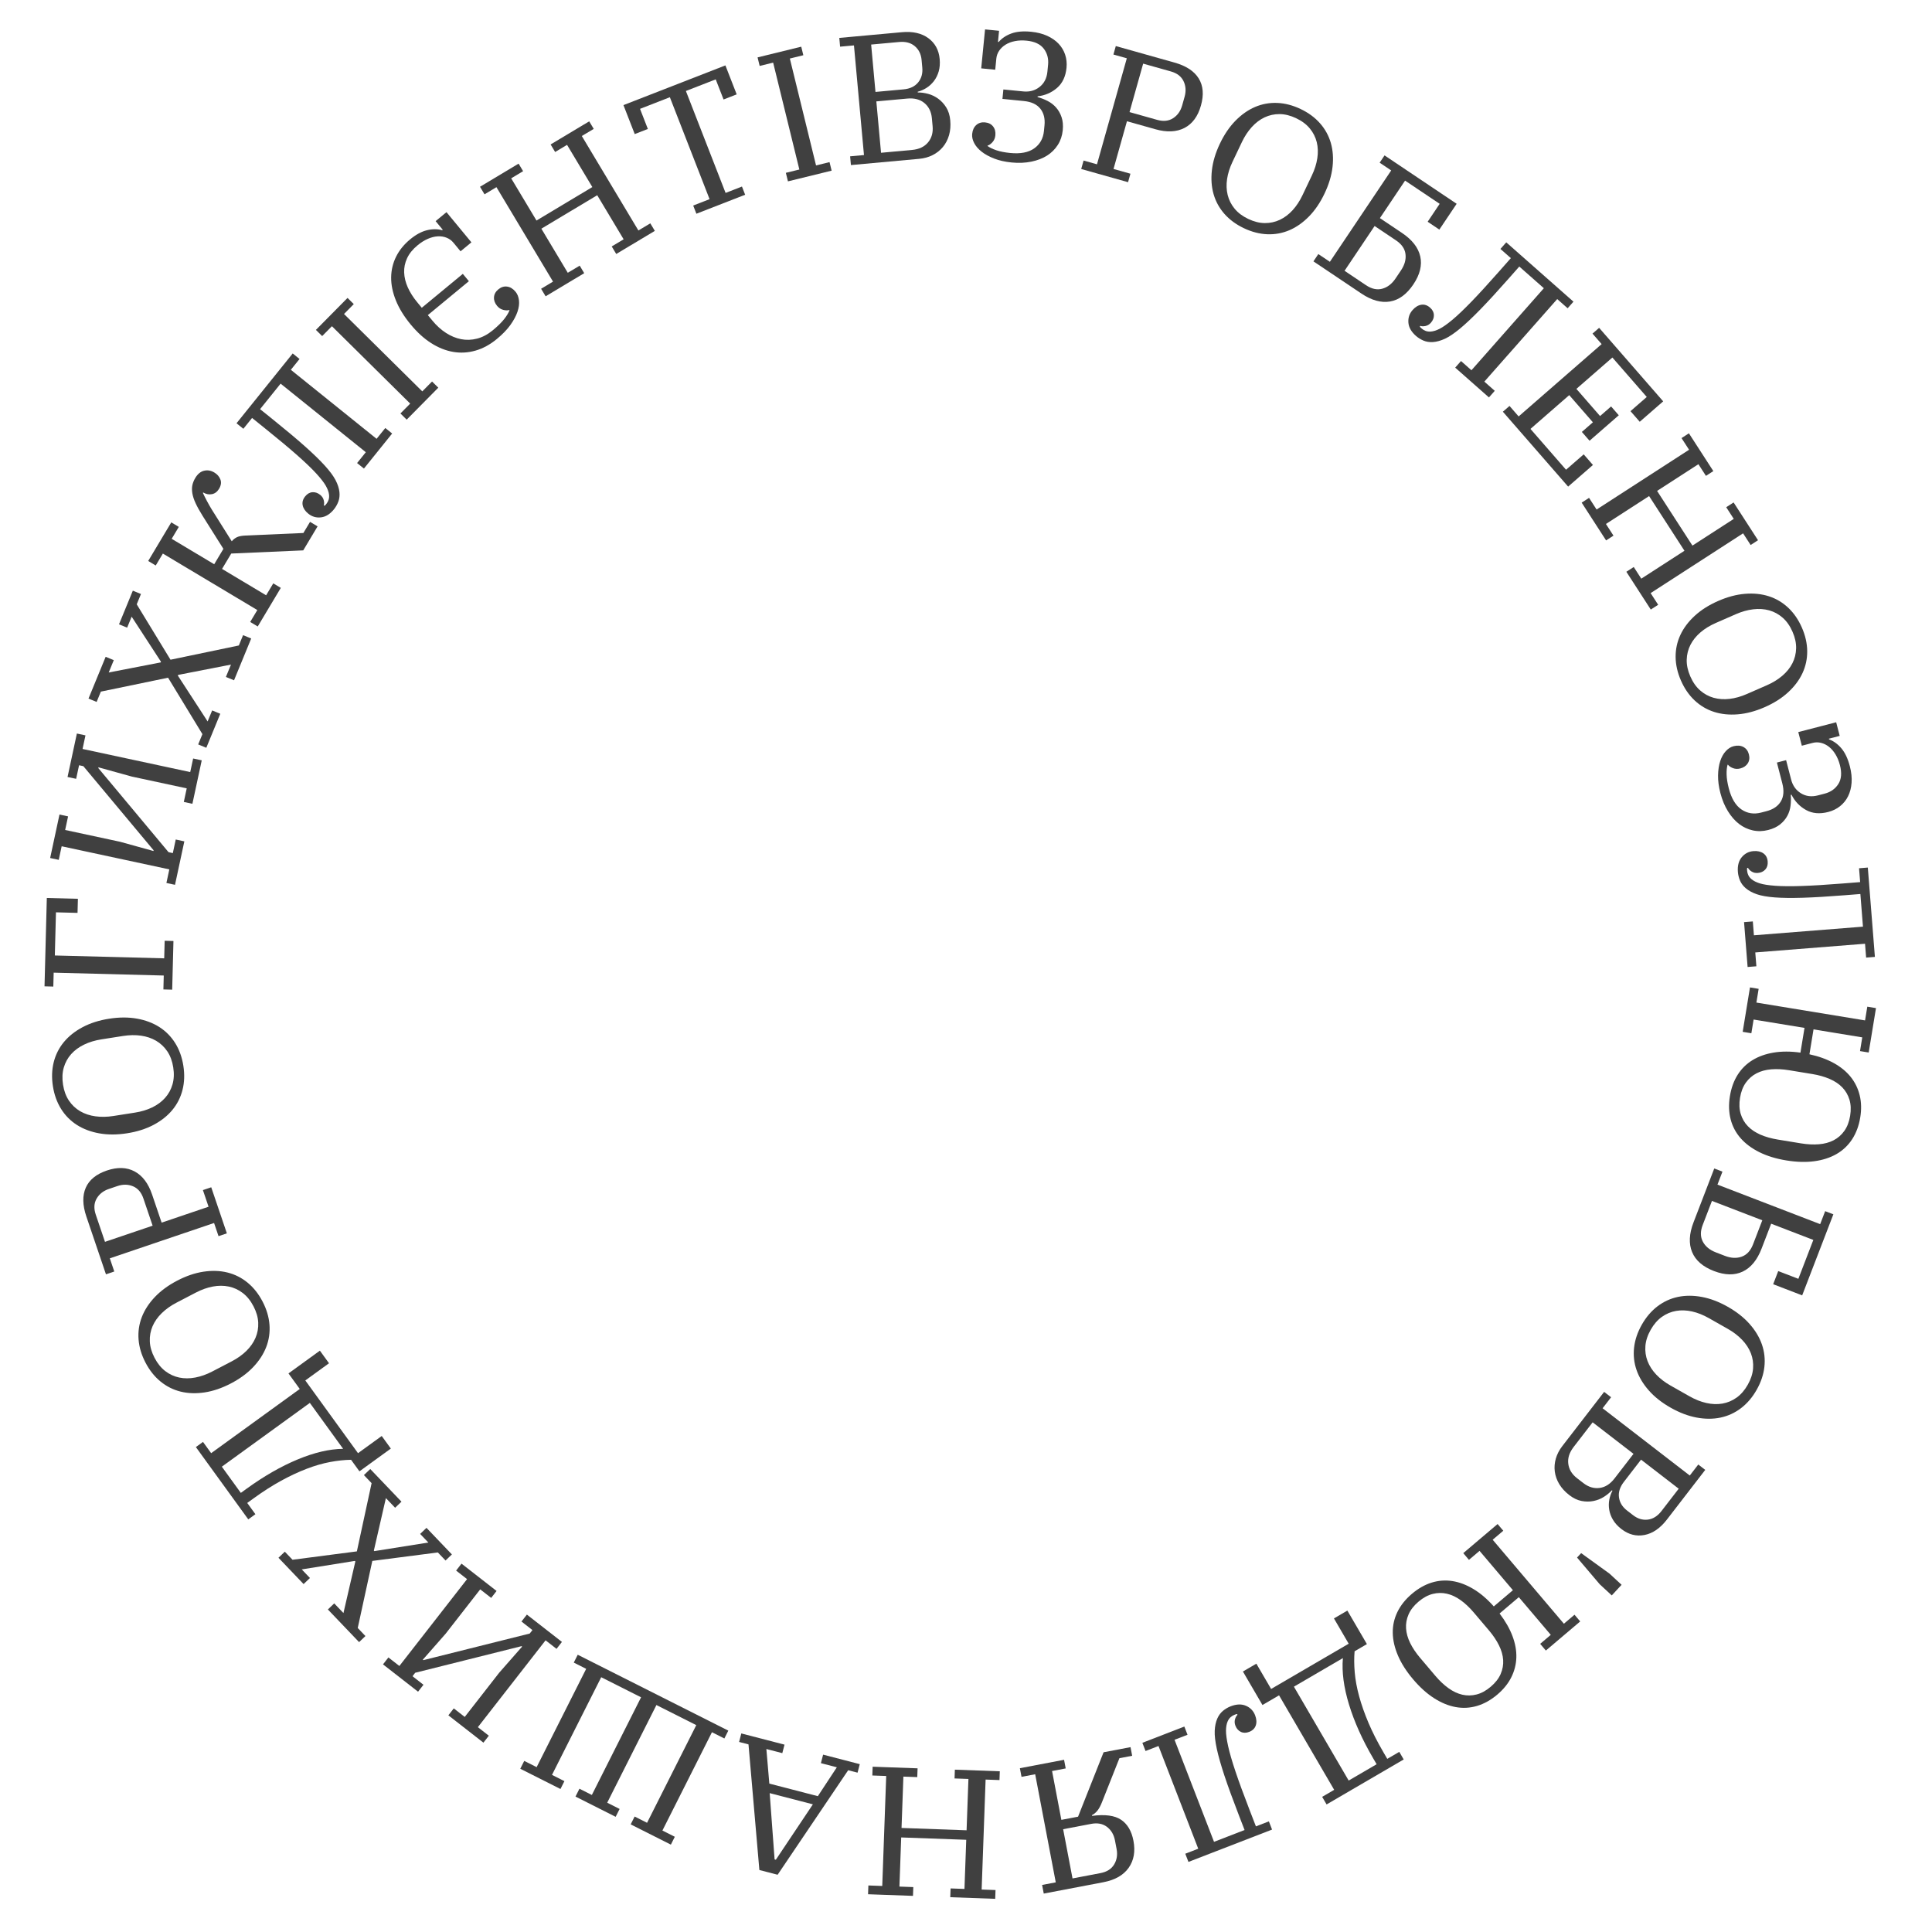 <svg xmlns="http://www.w3.org/2000/svg" xmlns:xlink="http://www.w3.org/1999/xlink" version="1.1" width="1000" height="1000" viewBox="0 0 1000 1000" xml:space="preserve">
<desc>Created with Fabric.js 3.6.3</desc>
<defs>
</defs>
<g transform="matrix(1 0 0 1 496.492 498.745)" id="uid6tfdw8pyt">
<g style="">
		<g transform="matrix(1 0 0 1 0 0)" id="uidry161l80t">
<path style="stroke: rgb(191,7,185); stroke-width: 0; stroke-dasharray:none; stroke-linecap: butt; stroke-dashoffset: 0; stroke-linejoin: miter; stroke-miterlimit: 4; fill: rgb(255,255,255); fill-opacity: 0; fill-rule: nonzero; opacity: 1;" transform=" translate(-500, -500)" d="M 500 82.062 c 203.891 0.667 407.783 209.302 407.783 417.938 c 0 208.636 -203.891 417.272 -407.783 417.938 c -203.891 0.667 -407.783 -206.636 -407.783 -417.938 c 0 -211.302 203.891 -418.605 407.783 -417.938 z" stroke-linecap="round"/>
</g>
		<g transform="matrix(0.995 0.098 -0.098 0.995 31.985 -445.18)" style="" id="th6ftvuba">
		
<g xml:space="preserve" style="stroke: none; stroke-width: 1; stroke-dasharray:none; stroke-linecap: butt; stroke-dashoffset: 0; stroke-linejoin: miter; stroke-miterlimit: 4; fill: rgb(64,64,64); fill-rule: nonzero; opacity: 1; white-space: pre;"><path d="M-1.85 30.87L-1.85 30.87Q-6.96 30.87-11.03 29.74Q-15.10 28.60-17.89 26.80Q-20.68 25.01-22.15 22.73Q-23.62 20.46-23.62 18.19L-23.62 18.19Q-23.62 15.16-21.96 13.36Q-20.31 11.56-17.56 11.56L-17.56 11.56Q-14.82 11.56-13.21 13.27Q-11.60 14.97-11.60 17.72L-11.60 17.72Q-11.60 19.80-12.73 21.36Q-13.87 22.92-15.10 23.40L-15.10 23.40L-15.10 23.59Q-13.40 24.63-10.37 25.34Q-7.34 26.05-3.08 26.05L-3.08 26.05Q4.97 26.05 9.09 22.45Q13.21 18.85 13.21 12.98L13.21 12.98L13.21 10.14Q13.21 4.75 10.18 1.67Q7.15-1.41 1.37-1.41L1.37-1.41L-9.80-1.41L-9.80-6.33L0.62-6.33Q5.44-6.33 8.71-9.45Q11.98-12.58 11.98-17.69L11.98-17.69L11.98-21.29Q11.98-26.11 8.95-29.38Q5.92-32.65-0.33-32.65L-0.33-32.65Q-3.55-32.65-6.25-31.84Q-8.95-31.04-10.89-29.57Q-12.83-28.10-13.92-26.11Q-15.00-24.13-15.00-21.85L-15.00-21.85L-15.00-16.08L-22.29-16.08L-22.29-36.34L-15.00-36.34L-15.00-30.56L-14.63-30.56Q-12.45-33.69-8.52-35.58Q-4.59-37.47 1.56-37.47L1.56-37.47Q6.30-37.47 10.03-36.20Q13.77-34.92 16.33-32.69Q18.89-30.47 20.26-27.39Q21.63-24.32 21.63-20.72L21.63-20.72Q21.63-13.90 17.75-9.83Q13.87-5.76 8.19-4.53L8.19-4.53L8.19-4.15Q10.93-3.68 13.58-2.64Q16.24-1.60 18.27 0.30Q20.31 2.19 21.58 4.98Q22.86 7.78 22.86 11.66L22.86 11.66Q22.86 15.92 21.06 19.47Q19.26 23.02 16.05 25.53Q12.83 28.03 8.24 29.45Q3.64 30.87-1.85 30.87Z"/></g></g>
		<g transform="matrix(0.963 0.271 -0.271 0.963 95.31 -433.123)" style="" id="h9e3vmp0f">
		
<g xml:space="preserve" style="stroke: none; stroke-width: 1; stroke-dasharray:none; stroke-linecap: butt; stroke-dashoffset: 0; stroke-linejoin: miter; stroke-miterlimit: 4; fill: rgb(64,64,64); fill-rule: nonzero; opacity: 1; white-space: pre;"><path d="M-25.04 29.74L-25.04 25.19L-17.84 25.19L-17.84-31.79L-25.04-31.79L-25.04-36.34L6.58-36.34Q15.86-36.34 20.78-31.84Q25.70-27.35 25.70-18.64L25.70-18.64Q25.70-9.93 20.64-5.19Q15.57-0.46 6.39-0.46L6.39-0.46L-8.95-0.46L-8.95 25.19L0.14 25.19L0.14 29.74L-25.04 29.74ZM-8.95-31.42L-8.95-5.38L5.92-5.38Q10.93-5.38 13.63-8.46Q16.33-11.54 16.33-16.08L16.33-16.08L16.33-20.72Q16.33-25.26 13.63-28.34Q10.93-31.42 5.92-31.42L5.92-31.42L-8.95-31.42Z"/></g></g>
		<g transform="matrix(0.903 0.429 -0.429 0.903 160.59 -408.504)" style="" id="c1gkhgsdq">
		
<g xml:space="preserve" style="stroke: none; stroke-width: 1; stroke-dasharray:none; stroke-linecap: butt; stroke-dashoffset: 0; stroke-linejoin: miter; stroke-miterlimit: 4; fill: rgb(64,64,64); fill-rule: nonzero; opacity: 1; white-space: pre;"><path d="M-0.00 25.57L-0.00 25.57Q4.92 25.57 8.66 23.82Q12.40 22.07 14.96 18.95Q17.51 15.82 18.79 11.61Q20.07 7.40 20.07 2.38L20.07 2.38L20.07-8.98Q20.07-13.90 18.79-18.16Q17.51-22.42 14.96-25.55Q12.40-28.67 8.66-30.42Q4.92-32.17-0.00-32.17L-0.00-32.17Q-4.92-32.17-8.66-30.42Q-12.40-28.67-14.96-25.55Q-17.51-22.42-18.79-18.16Q-20.07-13.90-20.07-8.98L-20.07-8.98L-20.07 2.38Q-20.07 7.40-18.79 11.61Q-17.51 15.82-14.96 18.95Q-12.40 22.07-8.66 23.82Q-4.92 25.57-0.00 25.57ZM-0.00 30.87L-0.00 30.87Q-6.72 30.87-12.26 28.51Q-17.80 26.14-21.73 21.69Q-25.65 17.24-27.83 10.90Q-30.01 4.56-30.01-3.30L-30.01-3.30Q-30.01-11.16-27.83-17.50Q-25.65-23.84-21.73-28.29Q-17.80-32.74-12.26-35.11Q-6.72-37.47-0.00-37.47L-0.00-37.47Q6.72-37.47 12.26-35.11Q17.80-32.74 21.73-28.29Q25.65-23.84 27.83-17.50Q30.01-11.16 30.01-3.30L30.01-3.30Q30.01 4.56 27.83 10.90Q25.65 17.24 21.73 21.69Q17.80 26.14 12.26 28.51Q6.72 30.87-0.00 30.87Z"/></g></g>
		<g transform="matrix(0.83 0.557 -0.557 0.83 220.457 -374.359)" style="" id="d309vylbu">
		
<g xml:space="preserve" style="stroke: none; stroke-width: 1; stroke-dasharray:none; stroke-linecap: butt; stroke-dashoffset: 0; stroke-linejoin: miter; stroke-miterlimit: 4; fill: rgb(64,64,64); fill-rule: nonzero; opacity: 1; white-space: pre;"><path d="M-24.76 29.74L-24.76 25.19L-17.56 25.19L-17.56-31.79L-24.76-31.79L-24.76-36.34L20.21-36.34L20.21-20.25L12.92-20.25L12.92-31.42L-8.66-31.42L-8.66-8.03L5.16-8.03Q14.63-8.03 19.74-3.21Q24.85 1.62 24.85 10.81L24.85 10.81Q24.85 20.08 19.74 24.91Q14.63 29.74 5.16 29.74L5.16 29.74L-24.76 29.74ZM-8.66 24.82L4.69 24.82Q9.99 24.82 12.73 21.64Q15.48 18.47 15.48 13.36L15.48 13.36L15.48 8.34Q15.48 3.23 12.73 0.06Q9.99-3.11 4.69-3.11L4.69-3.11L-8.66-3.11L-8.66 24.82Z"/></g></g>
		<g transform="matrix(0.75 0.662 -0.662 0.75 273.14 -333.645)" style="" id="1u8jwugja">
		
<g xml:space="preserve" style="stroke: none; stroke-width: 1; stroke-dasharray:none; stroke-linecap: butt; stroke-dashoffset: 0; stroke-linejoin: miter; stroke-miterlimit: 4; fill: rgb(64,64,64); fill-rule: nonzero; opacity: 1; white-space: pre;"><path d="M-21.77 30.87L-21.77 30.87Q-26.60 30.87-29.25 28.27Q-31.90 25.67-31.90 21.98L-31.90 21.98Q-31.90 18.85-30.34 16.96Q-28.78 15.07-25.94 15.07L-25.94 15.07Q-23.38 15.07-21.92 16.63Q-20.45 18.19-20.45 20.65L-20.45 20.65Q-20.45 22.45-21.44 23.77Q-22.44 25.10-23.48 25.48L-23.48 25.48L-23.48 25.86Q-23.19 26.05-22.81 26.05Q-22.44 26.05-21.96 26.05L-21.96 26.05Q-20.83 26.05-19.69 25.62Q-18.55 25.19-17.51 24.15L-17.51 24.15Q-16.09 22.73-15.00 20.04Q-13.92 17.34-13.11 12.08Q-12.31 6.83-11.93-1.55Q-11.55-9.93-11.55-22.71L-11.55-22.71L-11.55-31.79L-18.74-31.79L-18.74-36.34L27.64-36.34L27.64-31.79L20.45-31.79L20.45 25.19L27.64 25.19L27.64 29.74L4.35 29.74L4.35 25.19L11.55 25.19L11.55-31.42L-5.40-31.42L-5.40-23.27Q-5.40-10.31-5.82-1.55Q-6.25 7.21-7.15 12.94Q-8.05 18.66-9.51 22.02Q-10.98 25.38-13.06 27.47L-13.06 27.47Q-14.96 29.36-17.23 30.12Q-19.50 30.87-21.77 30.87Z"/></g></g>
		<g transform="matrix(0.657 0.754 -0.754 0.657 320.859 -285.623)" style="" id="tbfnyfyvn">
		
<g xml:space="preserve" style="stroke: none; stroke-width: 1; stroke-dasharray:none; stroke-linecap: butt; stroke-dashoffset: 0; stroke-linejoin: miter; stroke-miterlimit: 4; fill: rgb(64,64,64); fill-rule: nonzero; opacity: 1; white-space: pre;"><path d="M-25.94 29.74L-25.94 25.19L-18.74 25.19L-18.74-31.79L-25.94-31.79L-25.94-36.34L24.52-36.34L24.52-20.25L17.23-20.25L17.23-31.42L-9.85-31.42L-9.85-6.71L8.80-6.71L8.80-14.28L14.86-14.28L14.86 5.79L8.80 5.79L8.80-1.79L-9.85-1.79L-9.85 24.82L18.18 24.82L18.18 12.70L25.47 12.70L25.47 29.74L-25.94 29.74Z"/></g></g>
		<g transform="matrix(0.543 0.84 -0.84 0.543 365.045 -227.061)" style="" id="nj7294tfk">
		
<g xml:space="preserve" style="stroke: none; stroke-width: 1; stroke-dasharray:none; stroke-linecap: butt; stroke-dashoffset: 0; stroke-linejoin: miter; stroke-miterlimit: 4; fill: rgb(64,64,64); fill-rule: nonzero; opacity: 1; white-space: pre;"><path d="M-32.94 29.74L-32.94 25.19L-25.75 25.19L-25.75-31.79L-32.94-31.79L-32.94-36.34L-9.66-36.34L-9.66-31.79L-16.85-31.79L-16.85-6.33L16.85-6.33L16.85-31.79L9.66-31.79L9.66-36.34L32.94-36.34L32.94-31.79L25.75-31.79L25.75 25.19L32.94 25.19L32.94 29.74L9.66 29.74L9.66 25.19L16.85 25.19L16.85-1.41L-16.85-1.41L-16.85 25.19L-9.66 25.19L-9.66 29.74L-32.94 29.74Z"/></g></g>
		<g transform="matrix(0.401 0.916 -0.916 0.401 401.839 -158.875)" style="" id="yt3a6yiz5">
		
<g xml:space="preserve" style="stroke: none; stroke-width: 1; stroke-dasharray:none; stroke-linecap: butt; stroke-dashoffset: 0; stroke-linejoin: miter; stroke-miterlimit: 4; fill: rgb(64,64,64); fill-rule: nonzero; opacity: 1; white-space: pre;"><path d="M-0.00 25.57L-0.00 25.57Q4.92 25.57 8.66 23.82Q12.40 22.07 14.96 18.95Q17.51 15.82 18.79 11.61Q20.07 7.40 20.07 2.38L20.07 2.38L20.07-8.98Q20.07-13.90 18.79-18.16Q17.51-22.42 14.96-25.55Q12.40-28.67 8.66-30.42Q4.92-32.17-0.00-32.17L-0.00-32.17Q-4.92-32.17-8.66-30.42Q-12.40-28.67-14.96-25.55Q-17.51-22.42-18.79-18.16Q-20.07-13.90-20.07-8.98L-20.07-8.98L-20.07 2.38Q-20.07 7.40-18.79 11.61Q-17.51 15.82-14.96 18.95Q-12.40 22.07-8.66 23.82Q-4.92 25.57-0.00 25.57ZM-0.00 30.87L-0.00 30.87Q-6.72 30.87-12.26 28.51Q-17.80 26.14-21.73 21.69Q-25.65 17.24-27.83 10.90Q-30.01 4.56-30.01-3.30L-30.01-3.30Q-30.01-11.16-27.83-17.50Q-25.65-23.84-21.73-28.29Q-17.80-32.74-12.26-35.11Q-6.72-37.47-0.00-37.47L-0.00-37.47Q6.72-37.47 12.26-35.11Q17.80-32.74 21.73-28.29Q25.65-23.84 27.83-17.50Q30.01-11.16 30.01-3.30L30.01-3.30Q30.01 4.56 27.83 10.90Q25.65 17.24 21.73 21.69Q17.80 26.14 12.26 28.51Q6.72 30.87-0.00 30.87Z"/></g></g>
		<g transform="matrix(0.251 0.968 -0.968 0.251 424.327 -94.209)" style="" id="hqo9ca6sa">
		
<g xml:space="preserve" style="stroke: none; stroke-width: 1; stroke-dasharray:none; stroke-linecap: butt; stroke-dashoffset: 0; stroke-linejoin: miter; stroke-miterlimit: 4; fill: rgb(64,64,64); fill-rule: nonzero; opacity: 1; white-space: pre;"><path d="M-1.85 30.87L-1.85 30.87Q-6.96 30.87-11.03 29.74Q-15.10 28.60-17.89 26.80Q-20.68 25.01-22.15 22.73Q-23.62 20.46-23.62 18.19L-23.62 18.19Q-23.62 15.16-21.96 13.36Q-20.31 11.56-17.56 11.56L-17.56 11.56Q-14.82 11.56-13.21 13.27Q-11.60 14.97-11.60 17.72L-11.60 17.72Q-11.60 19.80-12.73 21.36Q-13.87 22.92-15.10 23.40L-15.10 23.40L-15.10 23.59Q-13.40 24.63-10.37 25.34Q-7.34 26.05-3.08 26.05L-3.08 26.05Q4.97 26.05 9.09 22.45Q13.21 18.85 13.21 12.98L13.21 12.98L13.21 10.14Q13.21 4.75 10.18 1.67Q7.15-1.41 1.37-1.41L1.37-1.41L-9.80-1.41L-9.80-6.33L0.62-6.33Q5.44-6.33 8.71-9.45Q11.98-12.58 11.98-17.69L11.98-17.69L11.98-21.29Q11.98-26.11 8.95-29.38Q5.92-32.65-0.33-32.65L-0.33-32.65Q-3.55-32.65-6.25-31.84Q-8.95-31.04-10.89-29.57Q-12.83-28.10-13.92-26.11Q-15.00-24.13-15.00-21.85L-15.00-21.85L-15.00-16.08L-22.29-16.08L-22.29-36.34L-15.00-36.34L-15.00-30.56L-14.63-30.56Q-12.45-33.69-8.52-35.58Q-4.59-37.47 1.56-37.47L1.56-37.47Q6.30-37.47 10.03-36.20Q13.77-34.92 16.33-32.69Q18.89-30.47 20.26-27.39Q21.63-24.32 21.63-20.72L21.63-20.72Q21.63-13.90 17.75-9.83Q13.87-5.76 8.19-4.53L8.19-4.53L8.19-4.15Q10.93-3.68 13.58-2.64Q16.24-1.60 18.27 0.30Q20.31 2.19 21.58 4.98Q22.86 7.78 22.86 11.66L22.86 11.66Q22.86 15.92 21.06 19.47Q19.26 23.02 16.05 25.53Q12.83 28.03 8.24 29.45Q3.64 30.87-1.85 30.87Z"/></g></g>
		<g transform="matrix(0.079 0.997 -0.997 0.079 435.535 -28.143)" style="" id="xf5yeswbb">
		
<g xml:space="preserve" style="stroke: none; stroke-width: 1; stroke-dasharray:none; stroke-linecap: butt; stroke-dashoffset: 0; stroke-linejoin: miter; stroke-miterlimit: 4; fill: rgb(64,64,64); fill-rule: nonzero; opacity: 1; white-space: pre;"><path d="M-21.77 30.87L-21.77 30.87Q-26.60 30.87-29.25 28.27Q-31.90 25.67-31.90 21.98L-31.90 21.98Q-31.90 18.85-30.34 16.96Q-28.78 15.07-25.94 15.07L-25.94 15.07Q-23.38 15.07-21.92 16.63Q-20.45 18.19-20.45 20.65L-20.45 20.65Q-20.45 22.45-21.44 23.77Q-22.44 25.10-23.48 25.48L-23.48 25.48L-23.48 25.86Q-23.19 26.05-22.81 26.05Q-22.44 26.05-21.96 26.05L-21.96 26.05Q-20.83 26.05-19.69 25.62Q-18.55 25.19-17.51 24.15L-17.51 24.15Q-16.09 22.73-15.00 20.04Q-13.92 17.34-13.11 12.08Q-12.31 6.83-11.93-1.55Q-11.55-9.93-11.55-22.71L-11.55-22.71L-11.55-31.79L-18.74-31.79L-18.74-36.34L27.64-36.34L27.64-31.79L20.45-31.79L20.45 25.19L27.64 25.19L27.64 29.74L4.35 29.74L4.35 25.19L11.55 25.19L11.55-31.42L-5.40-31.42L-5.40-23.27Q-5.40-10.31-5.82-1.55Q-6.25 7.21-7.15 12.94Q-8.05 18.66-9.51 22.02Q-10.98 25.38-13.06 27.47L-13.06 27.47Q-14.96 29.36-17.23 30.12Q-19.50 30.87-21.77 30.87Z"/></g></g>
		<g transform="matrix(-0.162 0.987 -0.987 -0.162 431.736 59.255)" style="" id="hrvfe1o1q">
		
<g xml:space="preserve" style="stroke: none; stroke-width: 1; stroke-dasharray:none; stroke-linecap: butt; stroke-dashoffset: 0; stroke-linejoin: miter; stroke-miterlimit: 4; fill: rgb(64,64,64); fill-rule: nonzero; opacity: 1; white-space: pre;"><path d="M14.53 30.87L14.53 30.87Q8.09 30.87 2.98 28.70Q-2.13 26.52-5.73 22.35Q-9.32 18.19-11.36 12.18Q-13.40 6.17-13.58-1.50L-13.58-1.50L-26.55-1.50L-26.55 25.19L-19.36 25.19L-19.36 29.74L-42.65 29.74L-42.65 25.19L-35.45 25.19L-35.45-31.79L-42.65-31.79L-42.65-36.34L-19.36-36.34L-19.36-31.79L-26.55-31.79L-26.55-6.23L-13.49-6.23Q-13.11-13.62-11.03-19.44Q-8.95-25.26-5.35-29.24Q-1.75-33.21 3.27-35.34Q8.28-37.47 14.53-37.47L14.53-37.47Q21.06-37.47 26.32-35.16Q31.57-32.84 35.17-28.43Q38.77-24.03 40.71-17.69Q42.65-11.35 42.65-3.30L42.65-3.30Q42.65 4.75 40.71 11.09Q38.77 17.43 35.17 21.83Q31.57 26.24 26.32 28.56Q21.06 30.87 14.53 30.87ZM14.53 25.57L14.53 25.57Q19.26 25.57 22.72 23.87Q26.18 22.17 28.40 19.18Q30.62 16.20 31.67 12.04Q32.71 7.87 32.71 2.85L32.71 2.85L32.71-9.45Q32.71-14.38 31.67-18.59Q30.62-22.80 28.40-25.78Q26.18-28.77 22.72-30.47Q19.26-32.17 14.53-32.17L14.53-32.17Q9.80-32.17 6.34-30.47Q2.89-28.77 0.66-25.78Q-1.56-22.80-2.60-18.59Q-3.64-14.38-3.64-9.45L-3.64-9.45L-3.64 2.85Q-3.64 7.87-2.60 12.04Q-1.56 16.20 0.66 19.18Q2.89 22.17 6.34 23.87Q9.80 25.57 14.53 25.57Z"/></g></g>
		<g transform="matrix(-0.359 0.933 -0.933 -0.359 409.661 139.837)" style="" id="f98tgamwc">
		
<g xml:space="preserve" style="stroke: none; stroke-width: 1; stroke-dasharray:none; stroke-linecap: butt; stroke-dashoffset: 0; stroke-linejoin: miter; stroke-miterlimit: 4; fill: rgb(64,64,64); fill-rule: nonzero; opacity: 1; white-space: pre;"><path d="M-24.76 29.74L-24.76 25.19L-17.56 25.19L-17.56-31.79L-24.76-31.79L-24.76-36.34L20.21-36.34L20.21-20.25L12.92-20.25L12.92-31.42L-8.66-31.42L-8.66-8.03L5.16-8.03Q14.63-8.03 19.74-3.21Q24.85 1.62 24.85 10.81L24.85 10.81Q24.85 20.08 19.74 24.91Q14.63 29.74 5.16 29.74L5.16 29.74L-24.76 29.74ZM-8.66 24.82L4.69 24.82Q9.99 24.82 12.73 21.64Q15.48 18.47 15.48 13.36L15.48 13.36L15.48 8.34Q15.48 3.23 12.73 0.06Q9.99-3.11 4.69-3.11L4.69-3.11L-8.66-3.11L-8.66 24.82Z"/></g></g>
		<g transform="matrix(-0.493 0.87 -0.87 -0.493 380.158 202.137)" style="" id="agvx24v5d">
		
<g xml:space="preserve" style="stroke: none; stroke-width: 1; stroke-dasharray:none; stroke-linecap: butt; stroke-dashoffset: 0; stroke-linejoin: miter; stroke-miterlimit: 4; fill: rgb(64,64,64); fill-rule: nonzero; opacity: 1; white-space: pre;"><path d="M-0.00 25.57L-0.00 25.57Q4.92 25.57 8.66 23.82Q12.40 22.07 14.96 18.95Q17.51 15.82 18.79 11.61Q20.07 7.40 20.07 2.38L20.07 2.38L20.07-8.98Q20.07-13.90 18.79-18.16Q17.51-22.42 14.96-25.55Q12.40-28.67 8.66-30.42Q4.92-32.17-0.00-32.17L-0.00-32.17Q-4.92-32.17-8.66-30.42Q-12.40-28.67-14.96-25.55Q-17.51-22.42-18.79-18.16Q-20.07-13.90-20.07-8.98L-20.07-8.98L-20.07 2.38Q-20.07 7.40-18.79 11.61Q-17.51 15.82-14.96 18.95Q-12.40 22.07-8.66 23.82Q-4.92 25.57-0.00 25.57ZM-0.00 30.87L-0.00 30.87Q-6.72 30.87-12.26 28.51Q-17.80 26.14-21.73 21.69Q-25.65 17.24-27.83 10.90Q-30.01 4.56-30.01-3.30L-30.01-3.30Q-30.01-11.16-27.83-17.50Q-25.65-23.84-21.73-28.29Q-17.80-32.74-12.26-35.11Q-6.72-37.47-0.00-37.47L-0.00-37.47Q6.72-37.47 12.26-35.11Q17.80-32.74 21.73-28.29Q25.65-23.84 27.83-17.50Q30.01-11.16 30.01-3.30L30.01-3.30Q30.01 4.56 27.83 10.90Q25.65 17.24 21.73 21.69Q17.80 26.14 12.26 28.51Q6.72 30.87-0.00 30.87Z"/></g></g>
		<g transform="matrix(-0.611 0.792 -0.792 -0.611 340.726 261.418)" style="" id="x0v9ycbnb">
		
<g xml:space="preserve" style="stroke: none; stroke-width: 1; stroke-dasharray:none; stroke-linecap: butt; stroke-dashoffset: 0; stroke-linejoin: miter; stroke-miterlimit: 4; fill: rgb(64,64,64); fill-rule: nonzero; opacity: 1; white-space: pre;"><path d="M-27.22 29.74L-27.22 25.19L-20.02 25.19L-20.02-31.79L-27.22-31.79L-27.22-36.34L5.25-36.34Q13.77-36.34 18.65-32.03Q23.52-27.72 23.52-20.72L23.52-20.72Q23.52-17.22 22.44-14.42Q21.35-11.63 19.50-9.64Q17.66-7.65 15.34-6.47Q13.02-5.29 10.65-4.91L10.65-4.91L10.65-4.53Q13.11-4.34 15.86-3.35Q18.60-2.35 20.87-0.37Q23.15 1.62 24.61 4.51Q26.08 7.40 26.08 11.37L26.08 11.37Q26.08 15.54 24.76 18.95Q23.43 22.35 21.02 24.77Q18.60 27.18 15.34 28.46Q12.07 29.74 8.28 29.74L8.28 29.74L-27.22 29.74ZM-11.12-1.88L-11.12 24.82L4.97 24.82Q10.46 24.82 13.58 21.69Q16.71 18.57 16.71 13.55L16.71 13.55L16.71 9.39Q16.71 4.37 13.58 1.24Q10.46-1.88 4.97-1.88L4.97-1.88L-11.12-1.88ZM-11.12-31.42L-11.12-6.80L3.46-6.80Q8.47-6.80 11.31-9.69Q14.15-12.58 14.15-17.12L14.15-17.12L14.15-21.10Q14.15-25.64 11.31-28.53Q8.47-31.42 3.46-31.42L3.46-31.42L-11.12-31.42Z"/></g></g>
		<g transform="matrix(-0.679 0.734 -0.734 -0.679 310.711 296.92)" style="" id="ezvjmpgmi">
		
<g xml:space="preserve" style="stroke: none; stroke-width: 1; stroke-dasharray:none; stroke-linecap: butt; stroke-dashoffset: 0; stroke-linejoin: miter; stroke-miterlimit: 4; fill: rgb(64,64,64); fill-rule: nonzero; opacity: 1; white-space: pre;"><path d="M-1.56-13.81L-3.74-31.79L-3.74-40.31L3.74-40.31L3.74-31.79L1.56-13.81L-1.56-13.81Z"/></g></g>
		<g transform="matrix(-0.763 0.647 -0.647 -0.763 265.363 340.376)" style="" id="it4yypk1j">
		
<g xml:space="preserve" style="stroke: none; stroke-width: 1; stroke-dasharray:none; stroke-linecap: butt; stroke-dashoffset: 0; stroke-linejoin: miter; stroke-miterlimit: 4; fill: rgb(64,64,64); fill-rule: nonzero; opacity: 1; white-space: pre;"><path d="M14.53 30.87L14.53 30.87Q8.09 30.87 2.98 28.70Q-2.13 26.52-5.73 22.35Q-9.32 18.19-11.36 12.18Q-13.40 6.17-13.58-1.50L-13.58-1.50L-26.55-1.50L-26.55 25.19L-19.36 25.19L-19.36 29.74L-42.65 29.74L-42.65 25.19L-35.45 25.19L-35.45-31.79L-42.65-31.79L-42.65-36.34L-19.36-36.34L-19.36-31.79L-26.55-31.79L-26.55-6.23L-13.49-6.23Q-13.11-13.62-11.03-19.44Q-8.95-25.26-5.35-29.24Q-1.75-33.21 3.27-35.34Q8.28-37.47 14.53-37.47L14.53-37.47Q21.06-37.47 26.32-35.16Q31.57-32.84 35.17-28.43Q38.77-24.03 40.71-17.69Q42.65-11.35 42.65-3.30L42.65-3.30Q42.65 4.75 40.71 11.09Q38.77 17.43 35.17 21.83Q31.57 26.24 26.32 28.56Q21.06 30.87 14.53 30.87ZM14.53 25.57L14.53 25.57Q19.26 25.57 22.72 23.87Q26.18 22.17 28.40 19.18Q30.62 16.20 31.67 12.04Q32.71 7.87 32.71 2.85L32.71 2.85L32.71-9.45Q32.71-14.38 31.67-18.59Q30.62-22.80 28.40-25.78Q26.18-28.77 22.72-30.47Q19.26-32.17 14.53-32.17L14.53-32.17Q9.80-32.17 6.34-30.47Q2.89-28.77 0.66-25.78Q-1.56-22.80-2.60-18.59Q-3.64-14.38-3.64-9.45L-3.64-9.45L-3.64 2.85Q-3.64 7.87-2.60 12.04Q-1.56 16.20 0.66 19.18Q2.89 22.17 6.34 23.87Q9.80 25.57 14.53 25.57Z"/></g></g>
		<g transform="matrix(-0.864 0.504 -0.504 -0.864 195.066 390.281)" style="" id="zdyymwsnu">
		
<g xml:space="preserve" style="stroke: none; stroke-width: 1; stroke-dasharray:none; stroke-linecap: butt; stroke-dashoffset: 0; stroke-linejoin: miter; stroke-miterlimit: 4; fill: rgb(64,64,64); fill-rule: nonzero; opacity: 1; white-space: pre;"><path d="M-32.94 44.89L-32.94 24.82L-25.56 24.82Q-22.63 20.65-20.12 15.35Q-17.61 10.05-15.86 3.52Q-14.11-3.02-13.11-10.78Q-12.12-18.54-12.12-27.72L-12.12-27.72L-12.12-31.79L-19.31-31.79L-19.31-36.34L26.89-36.34L26.89-31.79L19.69-31.79L19.69 24.82L29.63 24.82L29.63 44.89L21.58 44.89L21.58 29.74L-24.90 29.74L-24.90 44.89L-32.94 44.89ZM-18.55 24.82L10.79 24.82L10.79-31.42L-5.96-31.42L-5.96-27.72Q-5.96-11.16-9.18 2.47Q-12.40 16.11-18.55 24.82L-18.55 24.82Z"/></g></g>
		<g transform="matrix(-0.933 0.361 -0.361 -0.933 131.32 421.098)" style="" id="5mz13s5hb">
		
<g xml:space="preserve" style="stroke: none; stroke-width: 1; stroke-dasharray:none; stroke-linecap: butt; stroke-dashoffset: 0; stroke-linejoin: miter; stroke-miterlimit: 4; fill: rgb(64,64,64); fill-rule: nonzero; opacity: 1; white-space: pre;"><path d="M-21.77 30.87L-21.77 30.87Q-26.60 30.87-29.25 28.27Q-31.90 25.67-31.90 21.98L-31.90 21.98Q-31.90 18.85-30.34 16.96Q-28.78 15.07-25.94 15.07L-25.94 15.07Q-23.38 15.07-21.92 16.63Q-20.45 18.19-20.45 20.65L-20.45 20.65Q-20.45 22.45-21.44 23.77Q-22.44 25.10-23.48 25.48L-23.48 25.48L-23.48 25.86Q-23.19 26.05-22.81 26.05Q-22.44 26.05-21.96 26.05L-21.96 26.05Q-20.83 26.05-19.69 25.62Q-18.55 25.19-17.51 24.15L-17.51 24.15Q-16.09 22.73-15.00 20.04Q-13.92 17.34-13.11 12.08Q-12.31 6.83-11.93-1.55Q-11.55-9.93-11.55-22.71L-11.55-22.71L-11.55-31.79L-18.74-31.79L-18.74-36.34L27.64-36.34L27.64-31.79L20.45-31.79L20.45 25.19L27.64 25.19L27.64 29.74L4.35 29.74L4.35 25.19L11.55 25.19L11.55-31.42L-5.40-31.42L-5.40-23.27Q-5.40-10.31-5.82-1.55Q-6.25 7.21-7.15 12.94Q-8.05 18.66-9.51 22.02Q-10.98 25.38-13.06 27.47L-13.06 27.47Q-14.96 29.36-17.23 30.12Q-19.50 30.87-21.77 30.87Z"/></g></g>
		<g transform="matrix(-0.982 0.187 -0.187 -0.982 63.686 440.593)" style="" id="580kow9h2">
		
<g xml:space="preserve" style="stroke: none; stroke-width: 1; stroke-dasharray:none; stroke-linecap: butt; stroke-dashoffset: 0; stroke-linejoin: miter; stroke-miterlimit: 4; fill: rgb(64,64,64); fill-rule: nonzero; opacity: 1; white-space: pre;"><path d="M-31.10 29.74L-31.10 25.19L-24.38 25.19L-11.22 4.46Q-9.61 1.91-8.09 0.63Q-6.58-0.65-4.88-1.12L-4.88-1.12L-4.88-1.50Q-15.00-2.07-19.26-6.28Q-23.52-10.49-23.52-18.16L-23.52-18.16Q-23.52-26.59-18.46-31.46Q-13.40-36.34-4.21-36.34L-4.21-36.34L27.22-36.34L27.22-31.79L20.02-31.79L20.02 25.19L27.22 25.19L27.22 29.74L3.93 29.74L3.93 25.19L11.12 25.19L11.12-0.55L2.32-0.55L-16.90 29.74L-31.10 29.74ZM11.12-5.48L11.12-31.42L-3.64-31.42Q-8.66-31.42-11.41-28.34Q-14.15-25.26-14.15-20.72L-14.15-20.72L-14.15-16.17Q-14.15-11.63-11.41-8.55Q-8.66-5.48-3.64-5.48L-3.64-5.48L11.12-5.48Z"/></g></g>
		<g transform="matrix(-0.999 -0.036 0.036 -0.999 -12.974 446.596)" style="" id="xr9iaj4p9">
		
<g xml:space="preserve" style="stroke: none; stroke-width: 1; stroke-dasharray:none; stroke-linecap: butt; stroke-dashoffset: 0; stroke-linejoin: miter; stroke-miterlimit: 4; fill: rgb(64,64,64); fill-rule: nonzero; opacity: 1; white-space: pre;"><path d="M-32.94 29.74L-32.94 25.19L-25.75 25.19L-25.75-31.79L-32.94-31.79L-32.94-36.34L-9.66-36.34L-9.66-31.79L-16.85-31.79L-16.85-6.33L16.85-6.33L16.85-31.79L9.66-31.79L9.66-36.34L32.94-36.34L32.94-31.79L25.75-31.79L25.75 25.19L32.94 25.19L32.94 29.74L9.66 29.74L9.66 25.19L16.85 25.19L16.85-1.41L-16.85-1.41L-16.85 25.19L-9.66 25.19L-9.66 29.74L-32.94 29.74Z"/></g></g>
		<g transform="matrix(-0.968 -0.251 0.251 -0.968 -89.598 435.217)" style="" id="eig9tcfno">
		
<g xml:space="preserve" style="stroke: none; stroke-width: 1; stroke-dasharray:none; stroke-linecap: butt; stroke-dashoffset: 0; stroke-linejoin: miter; stroke-miterlimit: 4; fill: rgb(64,64,64); fill-rule: nonzero; opacity: 1; white-space: pre;"><path d="M-31.67 29.74L-31.67 25.19L-26.65 25.19L-4.88-36.34L4.88-36.34L26.65 25.19L31.67 25.19L31.67 29.74L8.57 29.74L8.57 25.19L17.09 25.19L11.12 8.25L-14.82 8.25L-20.59 25.19L-12.07 25.19L-12.07 29.74L-31.67 29.74ZM-2.04-29.05L-13.40 3.52L9.70 3.52L-1.37-29.05L-2.04-29.05Z"/></g></g>
		<g transform="matrix(-0.893 -0.45 0.45 -0.893 -171.873 403.943)" style="" id="imfjggmg2">
		
<g xml:space="preserve" style="stroke: none; stroke-width: 1; stroke-dasharray:none; stroke-linecap: butt; stroke-dashoffset: 0; stroke-linejoin: miter; stroke-miterlimit: 4; fill: rgb(64,64,64); fill-rule: nonzero; opacity: 1; white-space: pre;"><path d="M-43.64 29.74L-43.64 25.19L-36.45 25.19L-36.45-31.79L-43.64-31.79L-43.64-36.34L-20.35-36.34L-20.35-31.79L-27.55-31.79L-27.55 24.82L-4.45 24.82L-4.45-31.79L-11.64-31.79L-11.64-36.34L11.64-36.34L11.64-31.79L4.45-31.79L4.45 24.82L27.55 24.82L27.55-31.79L20.35-31.79L20.35-36.34L43.64-36.34L43.64-31.79L36.45-31.79L36.45 25.19L43.64 25.19L43.64 29.74L-43.64 29.74Z"/></g></g>
		<g transform="matrix(-0.789 -0.615 0.615 -0.789 -249.912 354.318)" style="" id="blkxc1yyt">
		
<g xml:space="preserve" style="stroke: none; stroke-width: 1; stroke-dasharray:none; stroke-linecap: butt; stroke-dashoffset: 0; stroke-linejoin: miter; stroke-miterlimit: 4; fill: rgb(64,64,64); fill-rule: nonzero; opacity: 1; white-space: pre;"><path d="M-32.94 29.74L-32.94 25.19L-25.75 25.19L-25.75-31.79L-32.94-31.79L-32.94-36.34L-9.94-36.34L-9.94-31.79L-17.13-31.79L-17.13-2.73L-18.18 15.16L-17.80 15.16L17.13-29.52L17.13-31.79L9.94-31.79L9.94-36.34L32.94-36.34L32.94-31.79L25.75-31.79L25.75 25.19L32.94 25.19L32.94 29.74L9.94 29.74L9.94 25.19L17.13 25.19L17.13-3.87L18.18-21.76L17.80-21.76L-17.13 22.92L-17.13 25.19L-9.94 25.19L-9.94 29.74L-32.94 29.74Z"/></g></g>
		<g transform="matrix(-0.691 -0.723 0.723 -0.691 -305.287 304.204)" style="" id="zosn96ske">
		
<g xml:space="preserve" style="stroke: none; stroke-width: 1; stroke-dasharray:none; stroke-linecap: butt; stroke-dashoffset: 0; stroke-linejoin: miter; stroke-miterlimit: 4; fill: rgb(64,64,64); fill-rule: nonzero; opacity: 1; white-space: pre;"><path d="M-30.67 29.74L-30.67 25.19L-24.90 25.19L-4.64-2.35L-24.52-31.79L-30.29-31.79L-30.29-36.34L-6.91-36.34L-6.91-31.79L-13.82-31.79L1.23-8.89L1.61-8.89L17.42-31.79L11.27-31.79L11.27-36.34L30.10-36.34L30.10-31.79L24.33-31.79L4.45-4.72L24.71 25.19L30.48 25.19L30.48 29.74L7.10 29.74L7.10 25.19L14.01 25.19L-1.33 1.91L-1.70 1.91L-17.80 25.19L-11.64 25.19L-11.64 29.74L-30.67 29.74Z"/></g></g>
		<g transform="matrix(-0.587 -0.81 0.81 -0.587 -349.887 250.704)" style="" id="v93rv0cjm">
		
<g xml:space="preserve" style="stroke: none; stroke-width: 1; stroke-dasharray:none; stroke-linecap: butt; stroke-dashoffset: 0; stroke-linejoin: miter; stroke-miterlimit: 4; fill: rgb(64,64,64); fill-rule: nonzero; opacity: 1; white-space: pre;"><path d="M-32.94 44.89L-32.94 24.82L-25.56 24.82Q-22.63 20.65-20.12 15.35Q-17.61 10.05-15.86 3.52Q-14.11-3.02-13.11-10.78Q-12.12-18.54-12.12-27.72L-12.12-27.72L-12.12-31.79L-19.31-31.79L-19.31-36.34L26.89-36.34L26.89-31.79L19.69-31.79L19.69 24.82L29.63 24.82L29.63 44.89L21.58 44.89L21.58 29.74L-24.90 29.74L-24.90 44.89L-32.94 44.89ZM-18.55 24.82L10.79 24.82L10.79-31.42L-5.96-31.42L-5.96-27.72Q-5.96-11.16-9.18 2.47Q-12.40 16.11-18.55 24.82L-18.55 24.82Z"/></g></g>
		<g transform="matrix(-0.462 -0.887 0.887 -0.462 -387.963 189.199)" style="" id="xb2ywnt94">
		
<g xml:space="preserve" style="stroke: none; stroke-width: 1; stroke-dasharray:none; stroke-linecap: butt; stroke-dashoffset: 0; stroke-linejoin: miter; stroke-miterlimit: 4; fill: rgb(64,64,64); fill-rule: nonzero; opacity: 1; white-space: pre;"><path d="M-0.00 25.57L-0.00 25.57Q4.92 25.57 8.66 23.82Q12.40 22.07 14.96 18.95Q17.51 15.82 18.79 11.61Q20.07 7.40 20.07 2.38L20.07 2.38L20.07-8.98Q20.07-13.90 18.79-18.16Q17.51-22.42 14.96-25.55Q12.40-28.67 8.66-30.42Q4.92-32.17-0.00-32.17L-0.00-32.17Q-4.92-32.17-8.66-30.42Q-12.40-28.67-14.96-25.55Q-17.51-22.42-18.79-18.16Q-20.07-13.90-20.07-8.98L-20.07-8.98L-20.07 2.38Q-20.07 7.40-18.79 11.61Q-17.51 15.82-14.96 18.95Q-12.40 22.07-8.66 23.82Q-4.92 25.57-0.00 25.57ZM-0.00 30.87L-0.00 30.87Q-6.72 30.87-12.26 28.51Q-17.80 26.14-21.73 21.69Q-25.65 17.24-27.83 10.90Q-30.01 4.56-30.01-3.30L-30.01-3.30Q-30.01-11.16-27.83-17.50Q-25.65-23.84-21.73-28.29Q-17.80-32.74-12.26-35.11Q-6.72-37.47-0.00-37.47L-0.00-37.47Q6.72-37.47 12.26-35.11Q17.80-32.74 21.73-28.29Q25.65-23.84 27.83-17.50Q30.01-11.16 30.01-3.30L30.01-3.30Q30.01 4.56 27.83 10.90Q25.65 17.24 21.73 21.69Q17.80 26.14 12.26 28.51Q6.72 30.87-0.00 30.87Z"/></g></g>
		<g transform="matrix(-0.321 -0.947 0.947 -0.321 -415.272 125.466)" style="" id="a3zlpo90q">
		
<g xml:space="preserve" style="stroke: none; stroke-width: 1; stroke-dasharray:none; stroke-linecap: butt; stroke-dashoffset: 0; stroke-linejoin: miter; stroke-miterlimit: 4; fill: rgb(64,64,64); fill-rule: nonzero; opacity: 1; white-space: pre;"><path d="M-25.04 29.74L-25.04 25.19L-17.84 25.19L-17.84-31.79L-25.04-31.79L-25.04-36.34L6.58-36.34Q15.86-36.34 20.78-31.84Q25.70-27.35 25.70-18.64L25.70-18.64Q25.70-9.93 20.64-5.19Q15.57-0.46 6.39-0.46L6.39-0.46L-8.95-0.46L-8.95 25.19L0.14 25.19L0.14 29.74L-25.04 29.74ZM-8.95-31.42L-8.95-5.38L5.92-5.38Q10.93-5.38 13.63-8.46Q16.33-11.54 16.33-16.08L16.33-16.08L16.33-20.72Q16.33-25.26 13.63-28.34Q10.93-31.42 5.92-31.42L5.92-31.42L-8.95-31.42Z"/></g></g>
		<g transform="matrix(-0.155 -0.988 0.988 -0.155 -432.087 57.677)" style="" id="53599m18i">
		
<g xml:space="preserve" style="stroke: none; stroke-width: 1; stroke-dasharray:none; stroke-linecap: butt; stroke-dashoffset: 0; stroke-linejoin: miter; stroke-miterlimit: 4; fill: rgb(64,64,64); fill-rule: nonzero; opacity: 1; white-space: pre;"><path d="M-0.00 25.57L-0.00 25.57Q4.92 25.57 8.66 23.82Q12.40 22.07 14.96 18.95Q17.51 15.82 18.79 11.61Q20.07 7.40 20.07 2.38L20.07 2.38L20.07-8.98Q20.07-13.90 18.79-18.16Q17.51-22.42 14.96-25.55Q12.40-28.67 8.66-30.42Q4.92-32.17-0.00-32.17L-0.00-32.17Q-4.92-32.17-8.66-30.42Q-12.40-28.67-14.96-25.55Q-17.51-22.42-18.79-18.16Q-20.07-13.90-20.07-8.98L-20.07-8.98L-20.07 2.38Q-20.07 7.40-18.79 11.61Q-17.51 15.82-14.96 18.95Q-12.40 22.07-8.66 23.82Q-4.92 25.57-0.00 25.57ZM-0.00 30.87L-0.00 30.87Q-6.72 30.87-12.26 28.51Q-17.80 26.14-21.73 21.69Q-25.65 17.24-27.83 10.90Q-30.01 4.56-30.01-3.30L-30.01-3.30Q-30.01-11.16-27.83-17.50Q-25.65-23.84-21.73-28.29Q-17.80-32.74-12.26-35.11Q-6.72-37.47-0.00-37.47L-0.00-37.47Q6.72-37.47 12.26-35.11Q17.80-32.74 21.73-28.29Q25.65-23.84 27.83-17.50Q30.01-11.16 30.01-3.30L30.01-3.30Q30.01 4.56 27.83 10.90Q25.65 17.24 21.73 21.69Q17.80 26.14 12.26 28.51Q6.72 30.87-0.00 30.87Z"/></g></g>
		<g transform="matrix(0.026 -1 1 0.026 -436.538 -9.191)" style="" id="nefl3xxj1">
		
<g xml:space="preserve" style="stroke: none; stroke-width: 1; stroke-dasharray:none; stroke-linecap: butt; stroke-dashoffset: 0; stroke-linejoin: miter; stroke-miterlimit: 4; fill: rgb(64,64,64); fill-rule: nonzero; opacity: 1; white-space: pre;"><path d="M-21.92 29.74L-21.92 25.19L-14.72 25.19L-14.72-31.79L-21.92-31.79L-21.92-36.34L23.81-36.34L23.81-20.25L16.52-20.25L16.52-31.42L-5.82-31.42L-5.82 25.19L3.27 25.19L3.27 29.74L-21.92 29.74Z"/></g></g>
		<g transform="matrix(0.21 -0.978 0.978 0.21 -428.076 -79.226)" style="" id="bgqjasc0d">
		
<g xml:space="preserve" style="stroke: none; stroke-width: 1; stroke-dasharray:none; stroke-linecap: butt; stroke-dashoffset: 0; stroke-linejoin: miter; stroke-miterlimit: 4; fill: rgb(64,64,64); fill-rule: nonzero; opacity: 1; white-space: pre;"><path d="M-32.94 29.74L-32.94 25.19L-25.75 25.19L-25.75-31.79L-32.94-31.79L-32.94-36.34L-9.94-36.34L-9.94-31.79L-17.13-31.79L-17.13-2.73L-18.18 15.16L-17.80 15.16L17.13-29.52L17.13-31.79L9.94-31.79L9.94-36.34L32.94-36.34L32.94-31.79L25.75-31.79L25.75 25.19L32.94 25.19L32.94 29.74L9.94 29.74L9.94 25.19L17.13 25.19L17.13-3.87L18.18-21.76L17.80-21.76L-17.13 22.92L-17.13 25.19L-9.94 25.19L-9.94 29.74L-32.94 29.74Z"/></g></g>
		<g transform="matrix(0.38 -0.925 0.925 0.38 -405.562 -151.365)" style="" id="cp2eetgkk">
		
<g xml:space="preserve" style="stroke: none; stroke-width: 1; stroke-dasharray:none; stroke-linecap: butt; stroke-dashoffset: 0; stroke-linejoin: miter; stroke-miterlimit: 4; fill: rgb(64,64,64); fill-rule: nonzero; opacity: 1; white-space: pre;"><path d="M-30.67 29.74L-30.67 25.19L-24.90 25.19L-4.64-2.35L-24.52-31.79L-30.29-31.79L-30.29-36.34L-6.91-36.34L-6.91-31.79L-13.82-31.79L1.23-8.89L1.61-8.89L17.42-31.79L11.27-31.79L11.27-36.34L30.10-36.34L30.10-31.79L24.33-31.79L4.45-4.72L24.71 25.19L30.48 25.19L30.48 29.74L7.10 29.74L7.10 25.19L14.01 25.19L-1.33 1.91L-1.70 1.91L-17.80 25.19L-11.64 25.19L-11.64 29.74L-30.67 29.74Z"/></g></g>
		<g transform="matrix(0.513 -0.858 0.858 0.513 -374.161 -213.902)" style="" id="wawrew659">
		
<g xml:space="preserve" style="stroke: none; stroke-width: 1; stroke-dasharray:none; stroke-linecap: butt; stroke-dashoffset: 0; stroke-linejoin: miter; stroke-miterlimit: 4; fill: rgb(64,64,64); fill-rule: nonzero; opacity: 1; white-space: pre;"><path d="M-28.16 29.74L-28.16 25.19L-20.97 25.19L-20.97-31.79L-28.16-31.79L-28.16-36.34L-4.88-36.34L-4.88-31.79L-12.07-31.79L-12.07-6.14L-2.79-6.14L6.39-24.22Q8.38-28.10 10.13-30.66Q11.88-33.21 13.68-34.73Q15.48-36.24 17.28-36.86Q19.08-37.47 21.25-37.47L21.25-37.47Q24.85-37.47 26.79-35.49Q28.73-33.50 28.73-30.47L28.73-30.47Q28.73-27.82 27.26-25.93Q25.80-24.03 22.77-24.03L22.77-24.03Q20.02-24.03 18.46-25.78Q16.90-27.53 16.90-30.09L16.90-30.09L16.61-30.09Q15.48-28.48 14.06-26.11Q12.64-23.75 11.60-21.76L11.60-21.76L2.79-4.44Q4.59-4.15 6.01-3.21Q7.43-2.26 9.04 0.20L9.04 0.20L25.51 25.19L32.23 25.19L32.23 29.74L17.75 29.74L-2.79-1.41L-12.07-1.41L-12.07 25.19L-4.88 25.19L-4.88 29.74L-28.16 29.74Z"/></g></g>
		<g transform="matrix(0.627 -0.779 0.779 0.627 -334.012 -271.475)" style="" id="ts86rofnj">
		
<g xml:space="preserve" style="stroke: none; stroke-width: 1; stroke-dasharray:none; stroke-linecap: butt; stroke-dashoffset: 0; stroke-linejoin: miter; stroke-miterlimit: 4; fill: rgb(64,64,64); fill-rule: nonzero; opacity: 1; white-space: pre;"><path d="M-21.77 30.87L-21.77 30.87Q-26.60 30.87-29.25 28.27Q-31.90 25.67-31.90 21.98L-31.90 21.98Q-31.90 18.85-30.34 16.96Q-28.78 15.07-25.94 15.07L-25.94 15.07Q-23.38 15.07-21.92 16.63Q-20.45 18.19-20.45 20.65L-20.45 20.65Q-20.45 22.45-21.44 23.77Q-22.44 25.10-23.48 25.48L-23.48 25.48L-23.48 25.86Q-23.19 26.05-22.81 26.05Q-22.44 26.05-21.96 26.05L-21.96 26.05Q-20.83 26.05-19.69 25.62Q-18.55 25.19-17.51 24.15L-17.51 24.15Q-16.09 22.73-15.00 20.04Q-13.92 17.34-13.11 12.08Q-12.31 6.83-11.93-1.55Q-11.55-9.93-11.55-22.71L-11.55-22.71L-11.55-31.79L-18.74-31.79L-18.74-36.34L27.64-36.34L27.64-31.79L20.45-31.79L20.45 25.19L27.64 25.19L27.64 29.74L4.35 29.74L4.35 25.19L11.55 25.19L11.55-31.42L-5.40-31.42L-5.40-23.27Q-5.40-10.31-5.82-1.55Q-6.25 7.21-7.15 12.94Q-8.05 18.66-9.51 22.02Q-10.98 25.38-13.06 27.47L-13.06 27.47Q-14.96 29.36-17.23 30.12Q-19.50 30.87-21.77 30.87Z"/></g></g>
		<g transform="matrix(0.703 -0.711 0.711 0.703 -298.956 -310.716)" style="" id="2oky9lr8x">
		
<g xml:space="preserve" style="stroke: none; stroke-width: 1; stroke-dasharray:none; stroke-linecap: butt; stroke-dashoffset: 0; stroke-linejoin: miter; stroke-miterlimit: 4; fill: rgb(64,64,64); fill-rule: nonzero; opacity: 1; white-space: pre;"><path d="M-11.64 29.74L-11.64 25.19L-4.45 25.19L-4.45-31.79L-11.64-31.79L-11.64-36.34L11.64-36.34L11.64-31.79L4.45-31.79L4.45 25.19L11.64 25.19L11.64 29.74L-11.64 29.74Z"/></g></g>
		<g transform="matrix(0.771 -0.637 0.637 0.771 -261.299 -345.175)" style="" id="g0p73vde0">
		
<g xml:space="preserve" style="stroke: none; stroke-width: 1; stroke-dasharray:none; stroke-linecap: butt; stroke-dashoffset: 0; stroke-linejoin: miter; stroke-miterlimit: 4; fill: rgb(64,64,64); fill-rule: nonzero; opacity: 1; white-space: pre;"><path d="M3.03 30.87L3.03 30.87Q-3.88 30.87-9.37 28.46Q-14.86 26.05-18.70 21.60Q-22.53 17.15-24.57 10.85Q-26.60 4.56-26.60-3.30L-26.60-3.30Q-26.60-11.44-24.57-17.83Q-22.53-24.22-18.84-28.58Q-15.15-32.93-10.03-35.20Q-4.92-37.47 1.23-37.47L1.23-37.47Q7.01-37.47 10.93-35.58Q14.86-33.69 17.04-30.56L17.04-30.56L17.42-30.56L17.42-36.34L24.71-36.34L24.71-16.08L17.42-16.08L17.42-21.85Q17.42-24.13 16.33-26.11Q15.24-28.10 13.25-29.57Q11.27-31.04 8.47-31.84Q5.68-32.65 2.27-32.65L2.27-32.65Q-2.65-32.65-6.20-30.94Q-9.75-29.24-12.07-26.21Q-14.39-23.18-15.53-19.06Q-16.66-14.94-16.66-10.12L-16.66-10.12L-16.66-6.33L10.89-6.33L10.89-1.41L-16.66-1.41L-16.66 2.38Q-16.66 7.40-15.29 11.70Q-13.92 16.01-11.31 19.18Q-8.71 22.35-4.78 24.20Q-0.85 26.05 4.26 26.05L4.26 26.05Q9.28 26.05 12.50 25.34Q15.71 24.63 17.51 23.59L17.51 23.59L17.51 23.40Q16.28 22.92 15.15 21.36Q14.01 19.80 14.01 17.72L14.01 17.72Q14.01 14.97 15.62 13.27Q17.23 11.56 19.97 11.56L19.97 11.56Q22.72 11.56 24.38 13.36Q26.03 15.16 26.03 18.19L26.03 18.19Q26.03 20.46 24.57 22.73Q23.10 25.01 20.21 26.80Q17.32 28.60 13.02 29.74Q8.71 30.87 3.03 30.87Z"/></g></g>
		<g transform="matrix(0.858 -0.514 0.514 0.858 -201.102 -387.829)" style="" id="g0e7jf8fu">
		
<g xml:space="preserve" style="stroke: none; stroke-width: 1; stroke-dasharray:none; stroke-linecap: butt; stroke-dashoffset: 0; stroke-linejoin: miter; stroke-miterlimit: 4; fill: rgb(64,64,64); fill-rule: nonzero; opacity: 1; white-space: pre;"><path d="M-32.94 29.74L-32.94 25.19L-25.75 25.19L-25.75-31.79L-32.94-31.79L-32.94-36.34L-9.66-36.34L-9.66-31.79L-16.85-31.79L-16.85-6.33L16.85-6.33L16.85-31.79L9.66-31.79L9.66-36.34L32.94-36.34L32.94-31.79L25.75-31.79L25.75 25.19L32.94 25.19L32.94 29.74L9.66 29.74L9.66 25.19L16.85 25.19L16.85-1.41L-16.85-1.41L-16.85 25.19L-9.66 25.19L-9.66 29.74L-32.94 29.74Z"/></g></g>
		<g transform="matrix(0.932 -0.363 0.363 0.932 -134.219 -420.75)" style="" id="uoqom44pu">
		
<g xml:space="preserve" style="stroke: none; stroke-width: 1; stroke-dasharray:none; stroke-linecap: butt; stroke-dashoffset: 0; stroke-linejoin: miter; stroke-miterlimit: 4; fill: rgb(64,64,64); fill-rule: nonzero; opacity: 1; white-space: pre;"><path d="M-13.54 29.74L-13.54 25.19L-4.45 25.19L-4.45-31.42L-21.02-31.42L-21.02-20.25L-28.31-20.25L-28.31-36.34L28.31-36.34L28.31-20.25L21.02-20.25L21.02-31.42L4.45-31.42L4.45 25.19L13.54 25.19L13.54 29.74L-13.54 29.74Z"/></g></g>
		<g transform="matrix(0.971 -0.238 0.238 0.971 -84.424 -436.521)" style="" id="lmlvy8dr0">
		
<g xml:space="preserve" style="stroke: none; stroke-width: 1; stroke-dasharray:none; stroke-linecap: butt; stroke-dashoffset: 0; stroke-linejoin: miter; stroke-miterlimit: 4; fill: rgb(64,64,64); fill-rule: nonzero; opacity: 1; white-space: pre;"><path d="M-11.64 29.74L-11.64 25.19L-4.45 25.19L-4.45-31.79L-11.64-31.79L-11.64-36.34L11.64-36.34L11.64-31.79L4.45-31.79L4.45 25.19L11.64 25.19L11.64 29.74L-11.64 29.74Z"/></g></g>
		<g transform="matrix(0.996 -0.091 0.091 0.996 -31.652 -445.402)" style="" id="zqd99q0pn">
		
<g xml:space="preserve" style="stroke: none; stroke-width: 1; stroke-dasharray:none; stroke-linecap: butt; stroke-dashoffset: 0; stroke-linejoin: miter; stroke-miterlimit: 4; fill: rgb(64,64,64); fill-rule: nonzero; opacity: 1; white-space: pre;"><path d="M-27.22 29.74L-27.22 25.19L-20.02 25.19L-20.02-31.79L-27.22-31.79L-27.22-36.34L5.25-36.34Q13.77-36.34 18.65-32.03Q23.52-27.72 23.52-20.72L23.52-20.72Q23.52-17.22 22.44-14.42Q21.35-11.63 19.50-9.64Q17.66-7.65 15.34-6.47Q13.02-5.29 10.65-4.91L10.65-4.91L10.65-4.53Q13.11-4.34 15.86-3.35Q18.60-2.35 20.87-0.37Q23.15 1.62 24.61 4.51Q26.08 7.40 26.08 11.37L26.08 11.37Q26.08 15.54 24.76 18.95Q23.43 22.35 21.02 24.77Q18.60 27.18 15.34 28.46Q12.07 29.74 8.28 29.74L8.28 29.74L-27.22 29.74ZM-11.12-1.88L-11.12 24.82L4.97 24.82Q10.46 24.82 13.58 21.69Q16.71 18.57 16.71 13.55L16.71 13.55L16.71 9.39Q16.71 4.37 13.58 1.24Q10.46-1.88 4.97-1.88L4.97-1.88L-11.12-1.88ZM-11.12-31.42L-11.12-6.80L3.46-6.80Q8.47-6.80 11.31-9.69Q14.15-12.58 14.15-17.12L14.15-17.12L14.15-21.10Q14.15-25.64 11.31-28.53Q8.47-31.42 3.46-31.42L3.46-31.42L-11.12-31.42Z"/></g></g>
</g>
</g>
</svg>